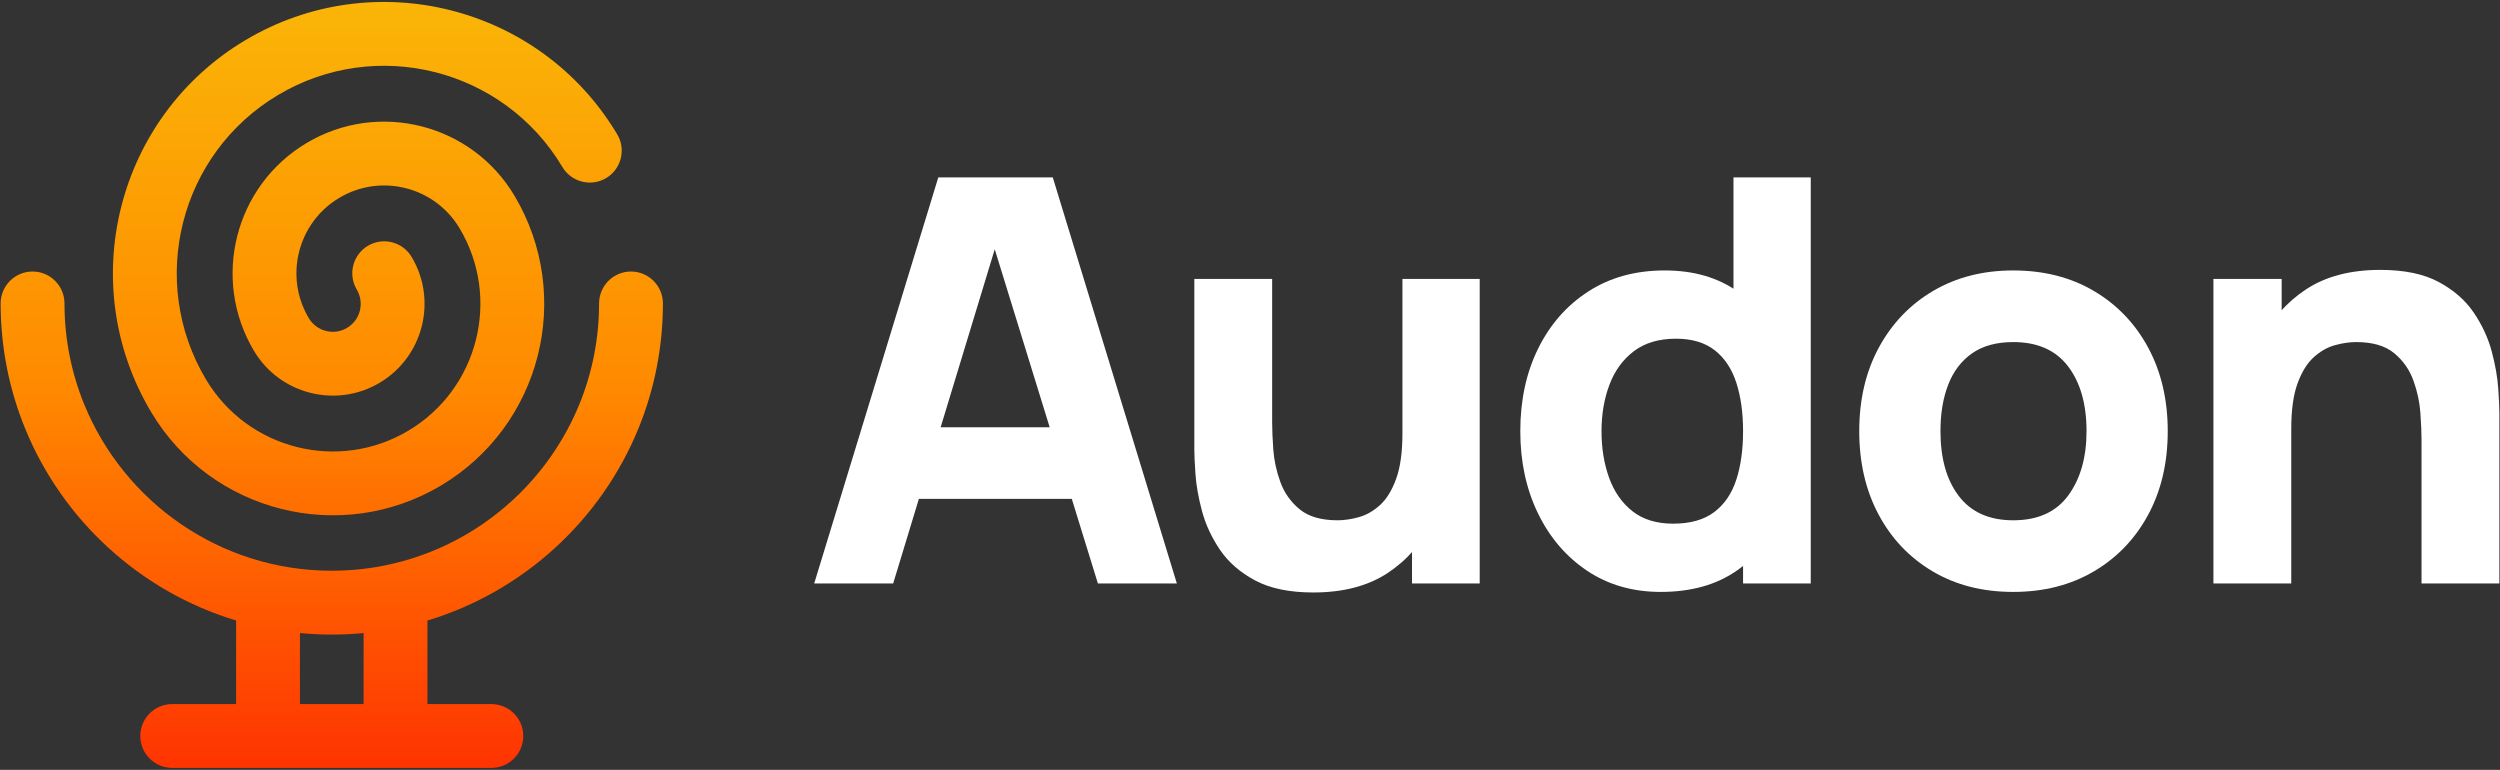 <?xml version="1.0" encoding="UTF-8" standalone="no"?><!DOCTYPE svg PUBLIC "-//W3C//DTD SVG 1.1//EN" "http://www.w3.org/Graphics/SVG/1.1/DTD/svg11.dtd"><svg width="302" height="93" viewBox="0 0 302 93" version="1.1" xmlns="http://www.w3.org/2000/svg" xmlns:xlink="http://www.w3.org/1999/xlink" xml:space="preserve" xmlns:serif="http://www.serif.com/" style="fill-rule:evenodd;clip-rule:evenodd;stroke-linejoin:round;stroke-miterlimit:2;"><rect x="0" y="0" width="302" height="93" fill="#333333" stroke="none"/><g id="audon-wordmark-white-text"><path d="M98.357,70.481l14.988,-49.052l13.83,0l14.988,49.052l-9.538,-0l-13.353,-43.261l1.771,-0l-13.148,43.261l-9.538,-0Zm8.993,-10.219l-0,-8.652l25.888,-0l0,8.652l-25.888,-0Z" style="fill:#fff;fill-rule:nonzero;"/><path d="M158.65,71.571c-2.884,-0 -5.235,-0.488 -7.051,-1.465c-1.817,-0.976 -3.231,-2.214 -4.241,-3.713c-1.011,-1.499 -1.732,-3.06 -2.163,-4.683c-0.432,-1.624 -0.693,-3.106 -0.784,-4.446c-0.091,-1.34 -0.136,-2.316 -0.136,-2.929l-0,-20.643l9.401,-0l0,17.373c0,0.84 0.046,1.913 0.137,3.219c0.091,1.305 0.374,2.617 0.851,3.934c0.477,1.317 1.255,2.418 2.334,3.304c1.078,0.886 2.606,1.329 4.581,1.329c0.795,-0 1.647,-0.125 2.555,-0.375c0.908,-0.25 1.76,-0.732 2.555,-1.448c0.795,-0.715 1.448,-1.771 1.959,-3.168c0.51,-1.396 0.766,-3.23 0.766,-5.501l5.314,2.521c-0,2.906 -0.591,5.632 -1.771,8.175c-1.181,2.543 -2.958,4.599 -5.331,6.166c-2.374,1.567 -5.365,2.35 -8.976,2.35Zm11.922,-1.09l0,-12.195l-1.158,0l-0,-24.594l9.333,-0l0,36.789l-8.175,-0Z" style="fill:#fff;fill-rule:nonzero;"/><path d="M200.616,71.503c-3.383,-0 -6.347,-0.852 -8.89,-2.555c-2.544,-1.703 -4.525,-4.019 -5.944,-6.949c-1.42,-2.929 -2.129,-6.234 -2.129,-9.913c-0,-3.747 0.721,-7.079 2.163,-9.997c1.442,-2.918 3.469,-5.218 6.08,-6.898c2.612,-1.681 5.677,-2.521 9.197,-2.521c3.498,0 6.438,0.852 8.823,2.555c2.384,1.703 4.19,4.019 5.416,6.949c1.226,2.929 1.839,6.234 1.839,9.912c0,3.679 -0.618,6.984 -1.856,9.913c-1.238,2.93 -3.083,5.246 -5.535,6.949c-2.453,1.703 -5.507,2.555 -9.164,2.555Zm1.499,-8.244c2.067,0 3.719,-0.465 4.957,-1.396c1.237,-0.931 2.129,-2.237 2.674,-3.918c0.545,-1.68 0.817,-3.633 0.817,-5.859c0,-2.225 -0.272,-4.178 -0.817,-5.859c-0.545,-1.68 -1.414,-2.986 -2.606,-3.917c-1.193,-0.931 -2.754,-1.396 -4.684,-1.396c-2.067,-0 -3.764,0.505 -5.093,1.515c-1.328,1.011 -2.31,2.362 -2.946,4.054c-0.636,1.692 -0.954,3.56 -0.954,5.603c0,2.067 0.307,3.946 0.92,5.638c0.613,1.692 1.555,3.037 2.827,4.037c1.272,0.999 2.907,1.498 4.905,1.498Zm8.448,7.222l0,-25.207l-1.158,-0l-0,-23.845l9.333,0l0,49.052l-8.175,-0Z" style="fill:#fff;fill-rule:nonzero;"/><path d="M243.196,71.503c-3.701,-0 -6.949,-0.829 -9.742,-2.487c-2.793,-1.658 -4.968,-3.946 -6.523,-6.864c-1.556,-2.918 -2.334,-6.273 -2.334,-10.066c0,-3.837 0.795,-7.215 2.385,-10.134c1.59,-2.918 3.781,-5.194 6.574,-6.829c2.793,-1.635 6.007,-2.453 9.64,-2.453c3.702,0 6.955,0.829 9.76,2.487c2.804,1.658 4.99,3.945 6.557,6.864c1.567,2.918 2.35,6.273 2.35,10.065c0,3.816 -0.789,7.182 -2.367,10.1c-1.578,2.919 -3.77,5.201 -6.575,6.847c-2.804,1.647 -6.046,2.47 -9.725,2.47Zm0,-8.652c2.975,-0 5.195,-1.005 6.66,-3.015c1.464,-2.01 2.197,-4.593 2.197,-7.75c-0,-3.27 -0.744,-5.881 -2.231,-7.834c-1.488,-1.953 -3.696,-2.93 -6.626,-2.93c-2.021,0 -3.679,0.454 -4.973,1.363c-1.294,0.908 -2.254,2.169 -2.878,3.781c-0.625,1.612 -0.937,3.486 -0.937,5.62c-0,3.293 0.744,5.911 2.231,7.852c1.487,1.942 3.673,2.913 6.557,2.913Z" style="fill:#fff;fill-rule:nonzero;"/><path d="M292.521,70.481l-0,-17.373c-0,-0.84 -0.046,-1.913 -0.137,-3.219c-0.09,-1.305 -0.374,-2.617 -0.851,-3.934c-0.477,-1.317 -1.255,-2.419 -2.334,-3.304c-1.078,-0.886 -2.605,-1.329 -4.581,-1.329c-0.795,0 -1.647,0.125 -2.555,0.375c-0.908,0.25 -1.76,0.732 -2.555,1.448c-0.794,0.715 -1.447,1.765 -1.958,3.151c-0.511,1.385 -0.767,3.224 -0.767,5.518l-5.314,-2.521c0,-2.907 0.591,-5.632 1.772,-8.175c1.18,-2.544 2.957,-4.599 5.331,-6.166c2.373,-1.567 5.365,-2.35 8.975,-2.35c2.884,-0 5.235,0.488 7.052,1.465c1.816,0.976 3.23,2.214 4.241,3.713c1.01,1.498 1.731,3.06 2.163,4.683c0.431,1.624 0.692,3.106 0.783,4.446c0.091,1.34 0.136,2.316 0.136,2.929l0,20.643l-9.401,-0Zm-25.139,-0l-0,-36.789l8.243,-0l0,12.195l1.158,-0l0,24.594l-9.401,-0Z" style="fill:#fff;fill-rule:nonzero;"/><g><path d="M3.018,51.725c-1.895,-4.652 -2.94,-9.74 -2.94,-15.069c-0,-2.128 1.727,-3.856 3.855,-3.856c2.128,0 3.856,1.728 3.856,3.856c-0,4.3 0.841,8.406 2.37,12.159c4.808,11.802 16.398,20.13 29.919,20.13c13.52,-0 25.11,-8.328 29.918,-20.13c1.529,-3.753 2.371,-7.859 2.371,-12.159c-0,-2.128 1.727,-3.856 3.855,-3.856c2.128,0 3.856,1.728 3.856,3.856c-0,5.329 -1.046,10.417 -2.941,15.069c-4.527,11.11 -13.908,19.735 -25.503,23.233l0,10.095l7.721,0c2.128,0 3.855,1.728 3.855,3.856c0,2.127 -1.727,3.855 -3.855,3.855l-38.554,0c-2.128,0 -3.856,-1.728 -3.856,-3.855c0,-2.128 1.728,-3.856 3.856,-3.856l7.72,0l-0,-10.095c-11.595,-3.498 -20.976,-12.123 -25.503,-23.233Zm40.905,24.748c-1.265,0.121 -2.548,0.183 -3.845,0.183c-1.298,-0 -2.58,-0.062 -3.846,-0.183c-0,3.682 -0,8.58 -0,8.58l7.691,0l0,-8.58Zm-0.824,-41.492c-1.089,-1.828 -0.49,-4.196 1.338,-5.286c1.828,-1.089 4.196,-0.49 5.286,1.338c3.132,5.255 1.409,12.064 -3.846,15.197c-5.255,3.132 -12.064,1.409 -15.197,-3.846c-5.175,-8.682 -2.328,-19.932 6.354,-25.107c8.682,-5.176 19.932,-2.329 25.107,6.353c7.219,12.109 3.248,27.8 -8.861,35.018c-12.109,7.218 -27.8,3.248 -35.018,-8.861c-9.261,-15.536 -4.167,-35.668 11.369,-44.929c15.536,-9.261 35.668,-4.167 44.929,11.369c1.09,1.828 0.49,4.196 -1.337,5.286c-1.828,1.089 -4.197,0.49 -5.286,-1.338c-7.082,-11.88 -22.477,-15.776 -34.358,-8.694c-11.88,7.082 -15.776,22.477 -8.694,34.358c5.039,8.453 15.993,11.225 24.447,6.186c8.453,-5.039 11.225,-15.993 6.186,-24.447c-2.996,-5.026 -9.509,-6.674 -14.536,-3.678c-5.026,2.996 -6.674,9.509 -3.678,14.536c0.953,1.599 3.026,2.123 4.625,1.17c1.599,-0.953 2.124,-3.026 1.17,-4.625Z" style="fill:url(#_Linear1);"/></g></g><defs><linearGradient id="_Linear1" x1="0" y1="0" x2="1" y2="0" gradientUnits="userSpaceOnUse" gradientTransform="matrix(5.66571e-15,92.528,-107.018,6.55296e-15,40.078,0.236)"><stop offset="0" style="stop-color:#fab507;stop-opacity:1"/><stop offset="0.5" style="stop-color:#ff8a00;stop-opacity:1"/><stop offset="1" style="stop-color:#ff3401;stop-opacity:1"/></linearGradient></defs></svg>